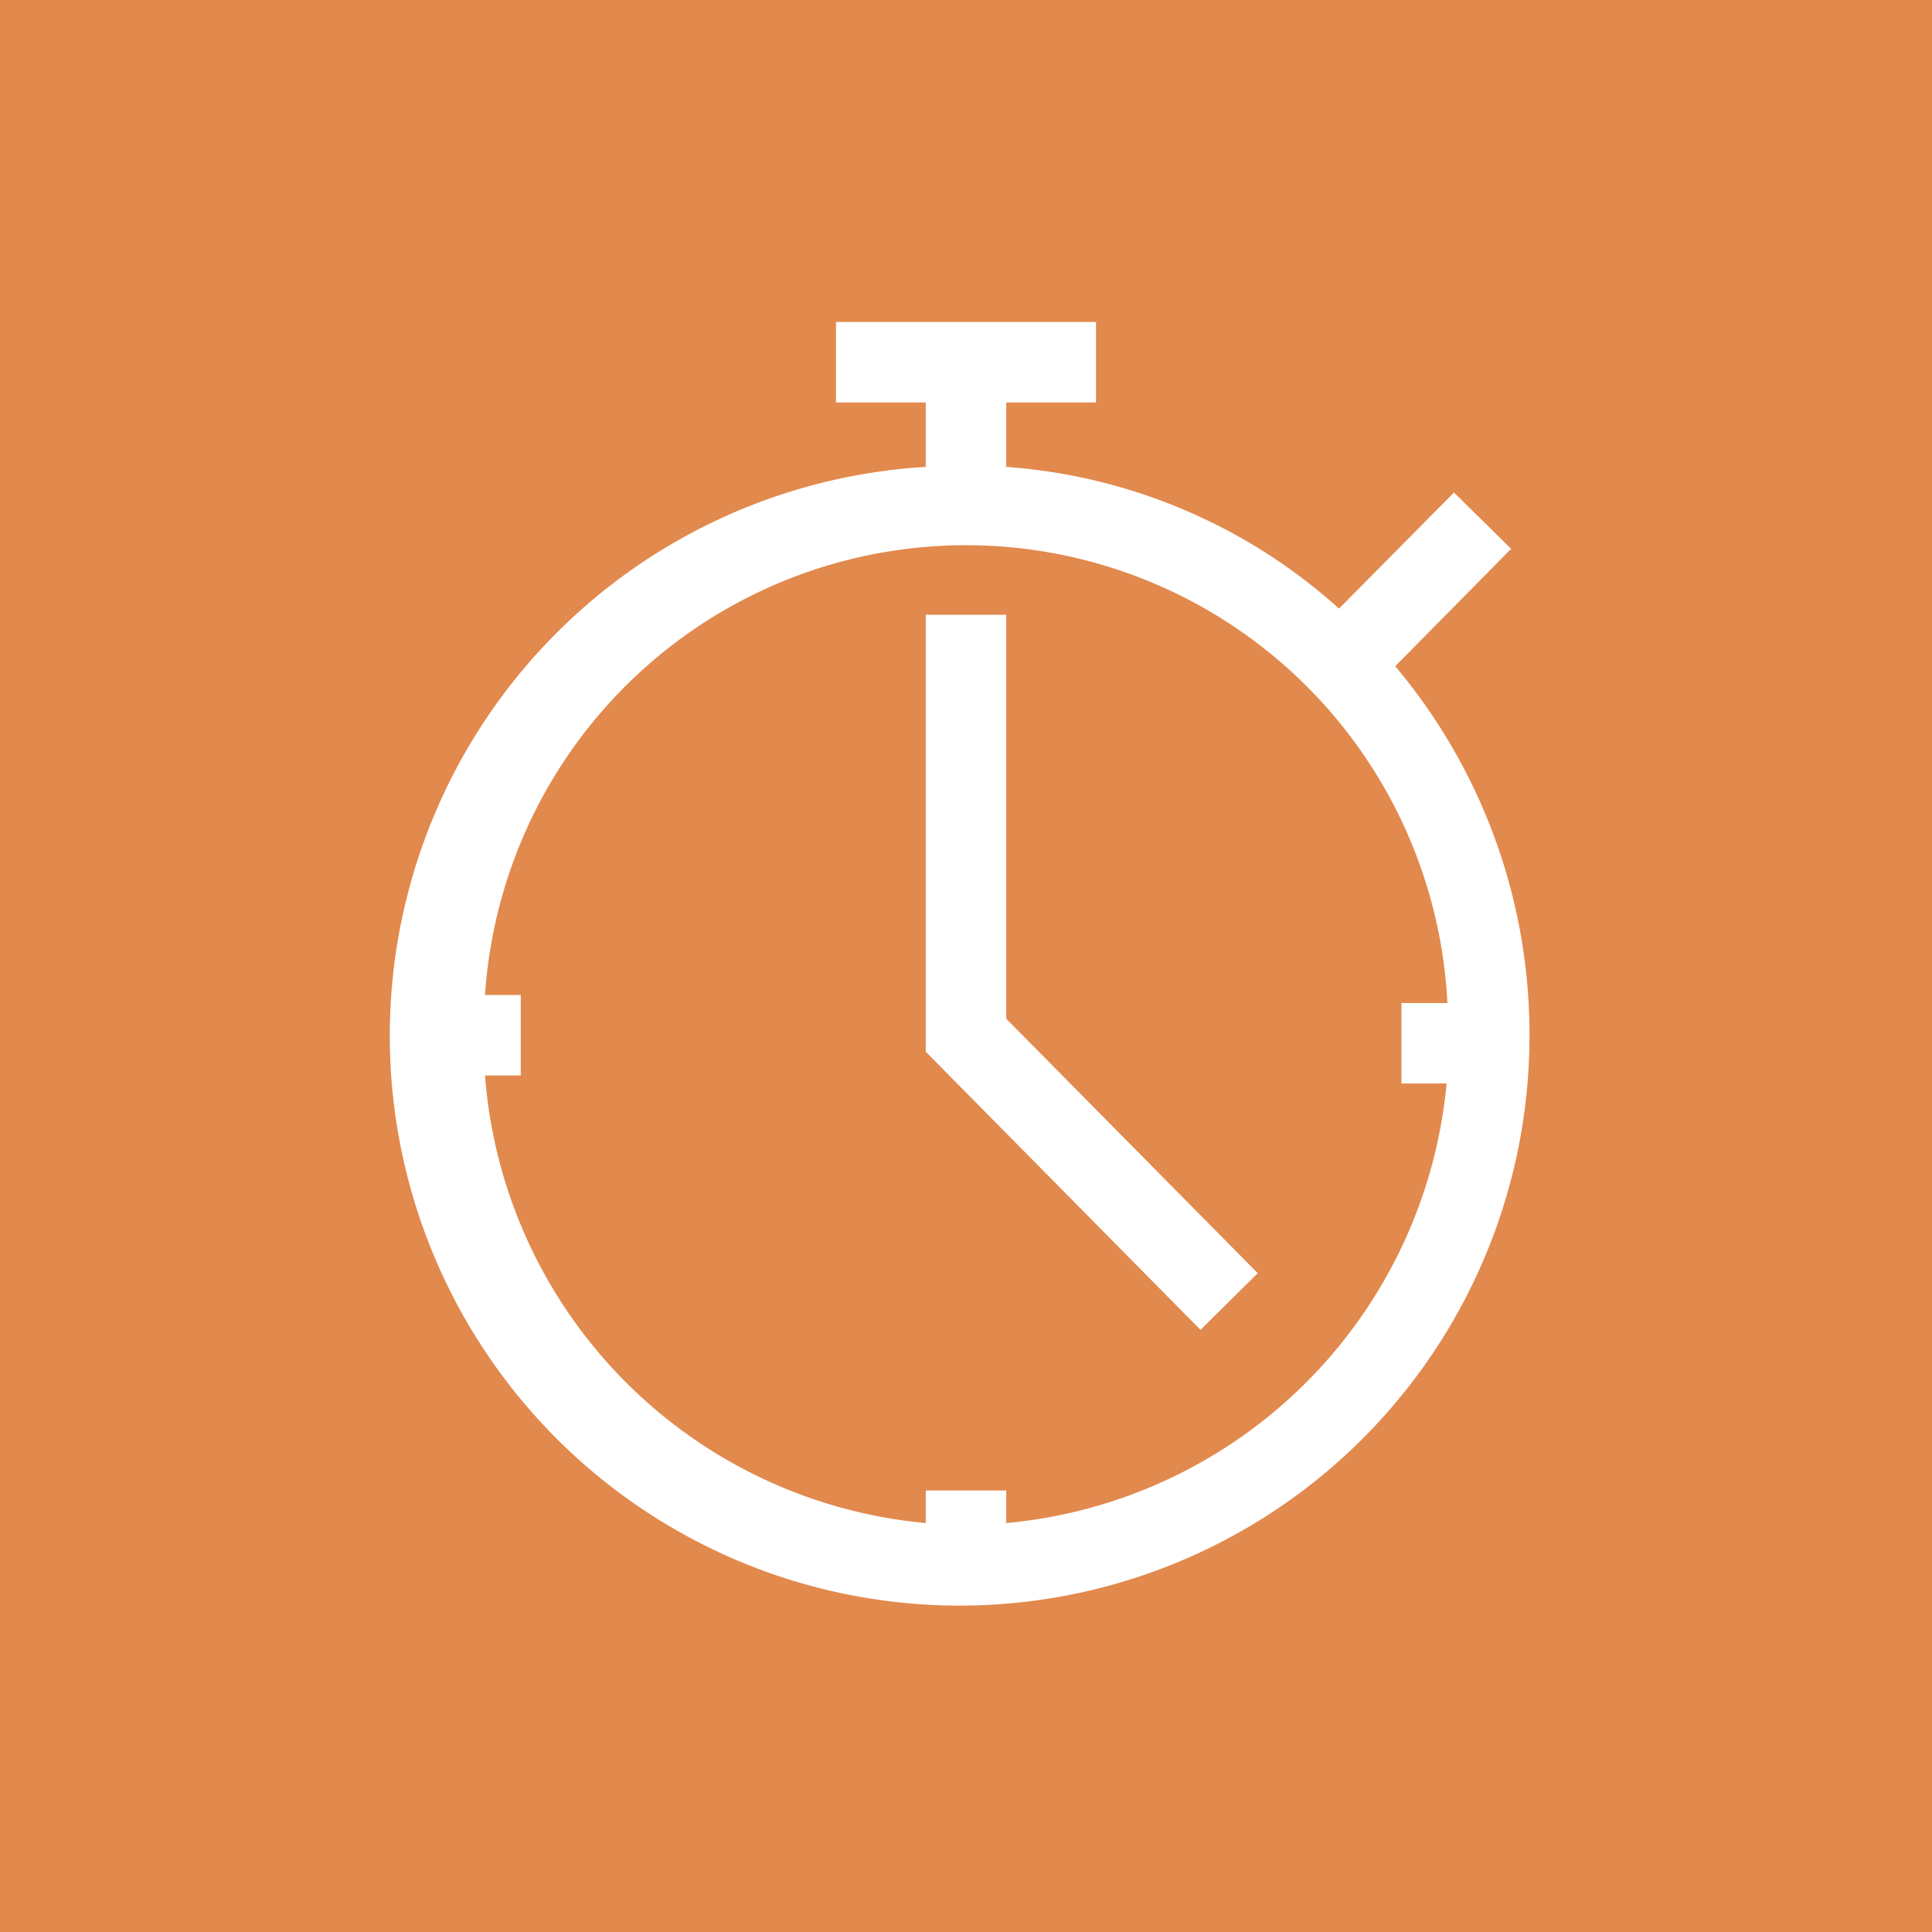 <svg id="Layer_1" data-name="Layer 1" xmlns="http://www.w3.org/2000/svg" viewBox="0 0 24 24"><rect width="24" height="24" fill="#e2894d"/><rect x="4" y="4" width="16" height="16" transform="translate(0 24) rotate(-90)" fill="#fff" opacity="0"/><path d="M17.332,8.276l1.44-1.458-.71-.7L16.634,7.56A6.916,6.916,0,0,0,12.5,5.8V5h1.115V4h-3.23V5H11.5v.8A7.079,7.079,0,1,0,19,12.86,7.105,7.105,0,0,0,17.332,8.276ZM12.5,18.92v-.405h-1v.405a6.046,6.046,0,0,1-5.475-5.56h.444v-1H6.025a5.988,5.988,0,0,1,11.955.1h-.571v1h.561A6.047,6.047,0,0,1,12.5,18.92Z" fill="#fff"/><polygon points="12.5 7.637 11.5 7.637 11.5 13.065 14.913 16.52 15.624 15.816 12.5 12.655 12.5 7.637" fill="#fff"/></svg>